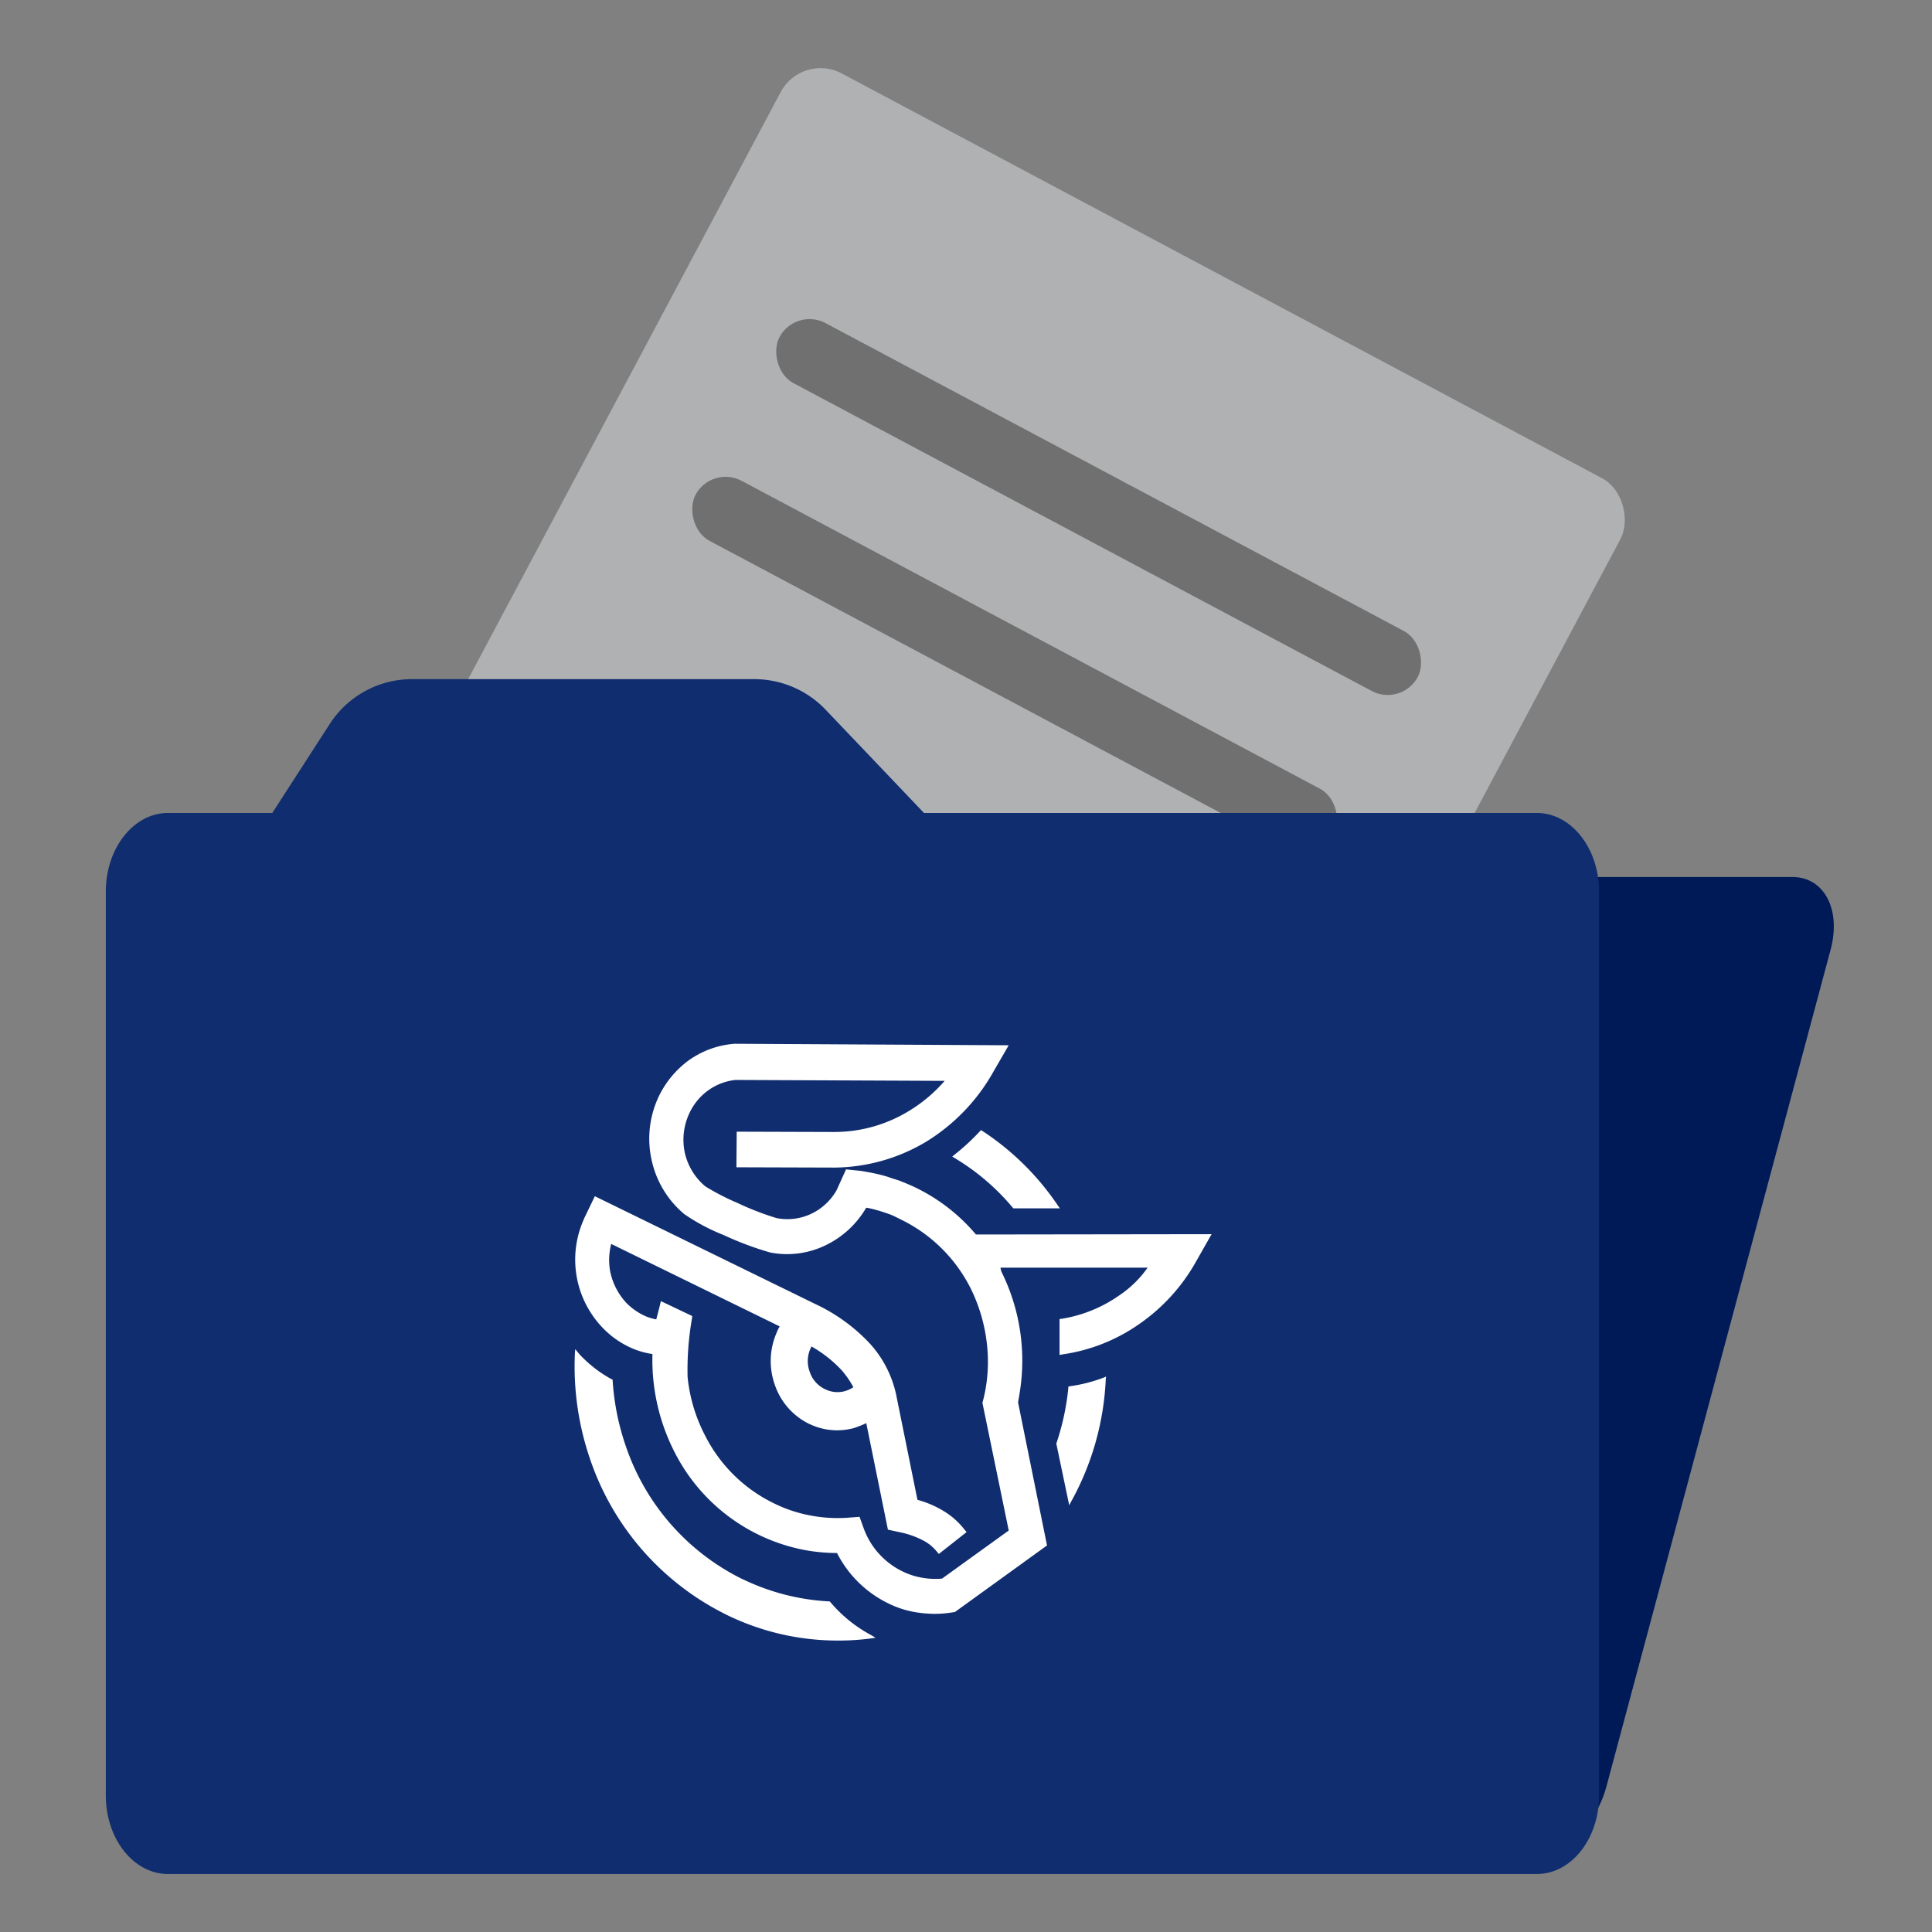 <svg xmlns="http://www.w3.org/2000/svg" xmlns:xlink="http://www.w3.org/1999/xlink" width="148" height="148" viewBox="0 0 148 148">
  <rect x="0" y="0" width="148" height="148" fill="#808080" stroke="none"/>
  <defs>
    <clipPath id="clip-path">
      <rect id="Rectangle_326" data-name="Rectangle 326" width="148" height="148" transform="translate(14333 -436)" fill="#fff" stroke="#707070" stroke-width="1"/>
    </clipPath>
  </defs>
  <g id="SC_files" data-name="SC files" transform="translate(-14333 436)" clip-path="url(#clip-path)">
    <g id="Group_11386" data-name="Group 11386" transform="translate(-796.894 407.68)">
      <g id="Group_11380" data-name="Group 11380" transform="translate(15138 -839.68)">
        <path id="Rectangle_322" data-name="Rectangle 322" d="M-39.586-180.9H57.5c2.438,0,3.745,2.5,2.919,5.575L43.244-111.216c-.826,3.079-3.469,5.575-5.906,5.575H-59.752c-2.436,0-3.743-2.5-2.919-5.575l17.179-64.109C-44.668-178.4-42.023-180.9-39.586-180.9Z" transform="translate(71.706 244.084)" fill="#001a57"/>
        <g id="Group_11377" data-name="Group 11377" transform="translate(10.903 0)">
          <rect id="Rectangle_323" data-name="Rectangle 323" width="72.877" height="90.269" rx="3.455" transform="translate(42.42 0) rotate(28.03)" fill="#dfe2e6" opacity="0.5"/>
          <rect id="Rectangle_324" data-name="Rectangle 324" width="55.393" height="5.213" rx="2.607" transform="translate(41.928 19.526) rotate(28.03)" fill="#707070"/>
          <rect id="Rectangle_325" data-name="Rectangle 325" width="55.393" height="5.213" rx="2.607" transform="translate(35.497 31.606) rotate(28.03)" fill="#707070"/>
        </g>
        <path id="Path_21668" data-name="Path 21668" d="M46.8-173.285v69.241c0,3.329-2.126,6.019-4.759,6.019H-62.831c-2.633,0-4.759-2.69-4.759-6.019v-69.241c0-3.311,2.126-6.019,4.759-6.019h7.994l4.383-6.79a7.5,7.5,0,0,1,6.32-3.461h26.222a7.555,7.555,0,0,1,5.455,2.333l7.543,7.919h46.95C44.67-179.3,46.8-176.6,46.8-173.285Z" transform="translate(67.59 237.581)" fill="#102d6f"/>
      </g>
      <g id="SC_Head_Blue" data-name="SC Head Blue" transform="translate(15173.912 -763.725)">
        <g id="Group_11373" data-name="Group 11373">
          <path id="Path_21664" data-name="Path 21664" d="M480.609,309l-.157.07a11.923,11.923,0,0,1-2.644.676l-.09.023v.093a19.09,19.09,0,0,1-.919,4.265v.023l.986,4.708.134-.256a21.259,21.259,0,0,0,2.666-9.415Z" transform="translate(-439.896 -283.504)" fill="#fff"/>
          <path id="Path_21665" data-name="Path 21665" d="M441.334,229.911l-.134.117.157.093a17.4,17.4,0,0,1,4.481,3.822l.045.047h3.562l-.134-.186a20.515,20.515,0,0,0-5.825-5.757L443.4,228l-.067.07A17.029,17.029,0,0,1,441.334,229.911Z" transform="translate(-412.272 -221.381)" fill="#fff"/>
          <path id="Path_21666" data-name="Path 21666" d="M342.964,214.213h0a14.009,14.009,0,0,0-4.615-3.589c-.291-.14-.65-.3-1.075-.466-.269-.117-.56-.186-.829-.28l-.269-.093a11.149,11.149,0,0,0-1.12-.28l-.224-.047c-.291-.047-.6-.117-.9-.14l-.919-.093-.717,1.585a4.412,4.412,0,0,1-1.949,1.818,4.266,4.266,0,0,1-2.666.326,21.961,21.961,0,0,1-3-1.165,18.239,18.239,0,0,1-2.442-1.259,4.706,4.706,0,0,1-1.568-2.54,4.766,4.766,0,0,1,.314-3.006,4.466,4.466,0,0,1,1.479-1.818,4.338,4.338,0,0,1,2.084-.792l16.02.07a11.409,11.409,0,0,1-2.778,2.331,10.949,10.949,0,0,1-5.691,1.585l-7.461-.023-.022,2.727,7.506.023a13.9,13.9,0,0,0,6.99-1.958,14.738,14.738,0,0,0,5.175-5.36l1.187-2.051-20.949-.116h-.045a6.944,6.944,0,0,0-3.5,1.258,7.4,7.4,0,0,0-2.375,2.913,7.536,7.536,0,0,0-.47,4.8,7.445,7.445,0,0,0,2.487,4.078,14.9,14.9,0,0,0,3.025,1.608,24.277,24.277,0,0,0,3.54,1.328,6.743,6.743,0,0,0,4.234-.536,7.2,7.2,0,0,0,3.137-2.89h.022a7.7,7.7,0,0,1,.874.21h.022c.291.093.583.186.9.3.246.093.515.233.851.4a11.71,11.71,0,0,1,5.355,5.314,12.773,12.773,0,0,1,1.3,5.687,11.748,11.748,0,0,1-.4,2.96l-.022.07,2.016,9.788-5.108,3.682a5.655,5.655,0,0,1-1.412-.047,5.536,5.536,0,0,1-1.636-.513,5.9,5.9,0,0,1-2.935-3.239l-.336-.932-.941.07a11.038,11.038,0,0,1-2.89-.186,10.657,10.657,0,0,1-2.756-.932,11.557,11.557,0,0,1-5.22-5.127,12.391,12.391,0,0,1-1.367-4.545,22.975,22.975,0,0,1,.336-4.475l.022-.186-2.4-1.142-.067.256c0,.047-.2.792-.291,1.142a4.007,4.007,0,0,1-.739-.21,4.8,4.8,0,0,1-1.524-1.025,4.985,4.985,0,0,1-1.277-2.494,4.9,4.9,0,0,1,.09-2.051l12.905,6.316a3.1,3.1,0,0,0-.2.4l-.067.163a5.421,5.421,0,0,0-.112,3.892,5.176,5.176,0,0,0,2.621,3.006l.157.07a4.878,4.878,0,0,0,3.294.256,8.949,8.949,0,0,0,.941-.373l1.658,8.157.851.186a6.657,6.657,0,0,1,2.039.746,3.45,3.45,0,0,1,.874.769l.134.163,2.129-1.678-.157-.186a5.805,5.805,0,0,0-1.636-1.445,7.719,7.719,0,0,0-1.972-.839l-1.591-7.854a8.437,8.437,0,0,0-2.084-4.148,13.578,13.578,0,0,0-4.167-3.006l-16.871-8.25L312.941,213l-.022.07a7.535,7.535,0,0,0,1.479,8.32,7,7,0,0,0,2.442,1.631,6.354,6.354,0,0,0,1.344.35,15.513,15.513,0,0,0,1.725,7.574,14.147,14.147,0,0,0,9.791,7.411,13.546,13.546,0,0,0,2.621.256,8.768,8.768,0,0,0,1.3,1.888,8.653,8.653,0,0,0,2.554,1.934,7.476,7.476,0,0,0,2.375.746,9.806,9.806,0,0,0,1.188.093,8.309,8.309,0,0,0,1.3-.093l.314-.047,7.058-5.1-2.218-10.954.112-.676a15.3,15.3,0,0,0-1.367-9.3,1.171,1.171,0,0,1-.09-.35h11.27a8.345,8.345,0,0,1-2.2,2.144,10.629,10.629,0,0,1-4.369,1.771l-.179.023v2.75l.246-.047a13.552,13.552,0,0,0,5.736-2.237,14.344,14.344,0,0,0,4.5-4.917l1.165-2.051ZM330.3,222.929l.067-.14a9.772,9.772,0,0,1,2.308,1.818,7.058,7.058,0,0,1,.9,1.305,2.366,2.366,0,0,1-.65.3,2.128,2.128,0,0,1-1.546-.163,2.232,2.232,0,0,1-1.143-1.305A2.335,2.335,0,0,1,330.3,222.929Z" transform="translate(-312.221 -199.6)" fill="#fff"/>
          <path id="Path_21667" data-name="Path 21667" d="M334.854,321.931a10.68,10.68,0,0,1-2.98-2.331l-.247-.28h-.045a17.2,17.2,0,0,1-6.52-1.655l-.112-.047a17.679,17.679,0,0,1-8.939-10.185A19.089,19.089,0,0,1,315,302.4v-.07l-.067-.023a9.574,9.574,0,0,1-2.263-1.7,2.945,2.945,0,0,1-.358-.4l-.179-.21-.022.28a21.887,21.887,0,0,0,1.165,8.157,20.684,20.684,0,0,0,10.261,11.816l.134.07a19.359,19.359,0,0,0,8.581,2,18.465,18.465,0,0,0,2.532-.163l.358-.047Z" transform="translate(-312.087 -276.601)" fill="#fff"/>
        </g>
      </g>
    </g>
  </g>
</svg>
